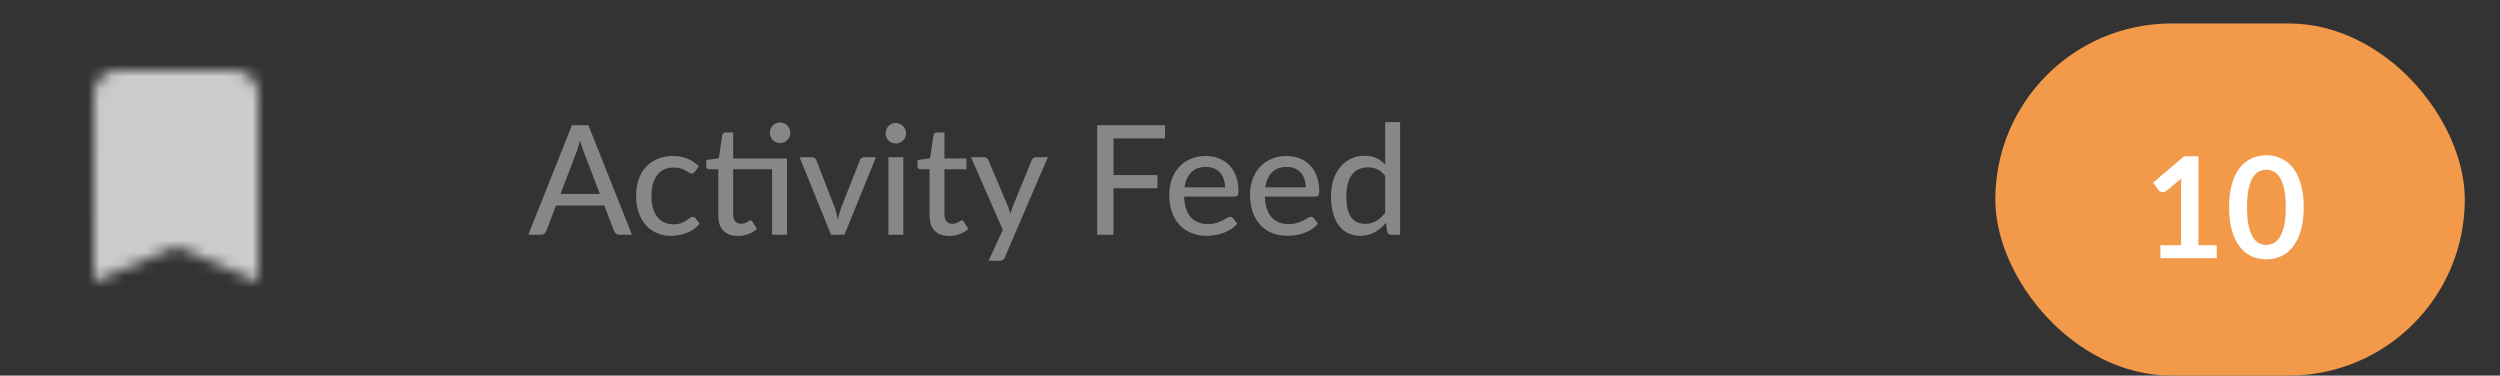 <svg width="213" height="32" viewBox="0 0 213 32" fill="none" xmlns="http://www.w3.org/2000/svg">
<rect x="0" y="0" width="213" height="32" fill="#333333" stroke="none"/>
<path d="M51.11 16.523L49.725 12.902C49.626 12.655 49.526 12.343 49.426 11.966C49.379 12.152 49.329 12.326 49.277 12.486C49.229 12.646 49.182 12.789 49.134 12.915L47.756 16.523H51.11ZM53.846 20H52.781C52.659 20 52.559 19.97 52.481 19.909C52.404 19.848 52.347 19.77 52.312 19.675L51.487 17.511H47.373L46.547 19.675C46.517 19.757 46.46 19.833 46.378 19.902C46.296 19.968 46.196 20 46.079 20H45.013L48.731 10.666H50.129L53.846 20ZM59.202 14.631C59.163 14.679 59.124 14.718 59.085 14.748C59.05 14.774 58.998 14.787 58.929 14.787C58.86 14.787 58.786 14.761 58.708 14.709C58.634 14.653 58.539 14.594 58.422 14.534C58.309 14.469 58.171 14.41 58.006 14.358C57.846 14.302 57.646 14.274 57.408 14.274C57.096 14.274 56.821 14.33 56.583 14.443C56.344 14.555 56.145 14.716 55.985 14.924C55.829 15.132 55.709 15.385 55.627 15.684C55.545 15.983 55.504 16.319 55.504 16.692C55.504 17.077 55.547 17.422 55.634 17.725C55.72 18.024 55.844 18.277 56.004 18.485C56.164 18.689 56.359 18.845 56.589 18.953C56.819 19.058 57.074 19.11 57.356 19.11C57.629 19.11 57.854 19.077 58.032 19.012C58.21 18.943 58.357 18.869 58.474 18.791C58.591 18.713 58.689 18.642 58.767 18.576C58.845 18.507 58.925 18.473 59.007 18.473C59.111 18.473 59.191 18.512 59.248 18.59L59.612 19.058C59.46 19.244 59.289 19.402 59.098 19.532C58.912 19.662 58.712 19.768 58.5 19.851C58.288 19.933 58.065 19.994 57.831 20.032C57.601 20.072 57.367 20.091 57.129 20.091C56.717 20.091 56.331 20.015 55.972 19.863C55.616 19.712 55.306 19.491 55.042 19.201C54.782 18.91 54.576 18.555 54.425 18.134C54.273 17.71 54.197 17.229 54.197 16.692C54.197 16.202 54.264 15.749 54.399 15.333C54.537 14.917 54.739 14.559 55.003 14.261C55.272 13.957 55.601 13.721 55.991 13.552C56.381 13.379 56.827 13.292 57.33 13.292C57.802 13.292 58.218 13.368 58.578 13.52C58.938 13.671 59.258 13.886 59.54 14.163L59.202 14.631ZM67.054 20H65.78V14.423H62.465V18.291C62.465 18.55 62.528 18.745 62.654 18.875C62.784 19.001 62.949 19.064 63.148 19.064C63.265 19.064 63.364 19.049 63.447 19.018C63.533 18.988 63.607 18.956 63.668 18.921C63.728 18.882 63.781 18.847 63.824 18.817C63.867 18.787 63.906 18.771 63.941 18.771C63.984 18.771 64.017 18.782 64.038 18.804C64.064 18.821 64.09 18.852 64.116 18.895L64.493 19.506C64.285 19.697 64.038 19.844 63.752 19.948C63.466 20.052 63.169 20.104 62.862 20.104C62.329 20.104 61.917 19.954 61.627 19.655C61.341 19.357 61.198 18.93 61.198 18.375V14.423H60.431C60.357 14.423 60.294 14.401 60.242 14.358C60.195 14.31 60.171 14.241 60.171 14.15V13.636L61.25 13.487L61.529 11.518C61.547 11.444 61.579 11.387 61.627 11.348C61.679 11.305 61.744 11.284 61.822 11.284H62.465V13.5H67.054V20ZM67.34 11.316C67.34 11.433 67.317 11.546 67.269 11.654C67.221 11.758 67.156 11.851 67.074 11.934C66.996 12.011 66.903 12.074 66.794 12.122C66.686 12.165 66.573 12.187 66.456 12.187C66.339 12.187 66.229 12.165 66.125 12.122C66.021 12.074 65.928 12.011 65.845 11.934C65.767 11.851 65.704 11.758 65.657 11.654C65.614 11.546 65.592 11.433 65.592 11.316C65.592 11.195 65.614 11.08 65.657 10.972C65.704 10.863 65.767 10.77 65.845 10.692C65.928 10.61 66.021 10.547 66.125 10.504C66.229 10.456 66.339 10.432 66.456 10.432C66.573 10.432 66.686 10.456 66.794 10.504C66.903 10.547 66.996 10.61 67.074 10.692C67.156 10.77 67.221 10.863 67.269 10.972C67.317 11.08 67.34 11.195 67.34 11.316ZM74.627 13.396L71.949 20H70.805L68.127 13.396H69.174C69.274 13.396 69.356 13.42 69.421 13.467C69.486 13.515 69.529 13.576 69.551 13.649L71.13 17.706C71.187 17.875 71.234 18.044 71.273 18.212C71.317 18.377 71.356 18.542 71.39 18.706C71.425 18.542 71.464 18.377 71.507 18.212C71.551 18.048 71.603 17.879 71.663 17.706L73.262 13.649C73.288 13.576 73.334 13.515 73.399 13.467C73.464 13.42 73.542 13.396 73.633 13.396H74.627ZM76.962 13.396V20H75.694V13.396H76.962ZM77.202 11.355C77.202 11.472 77.178 11.585 77.131 11.693C77.083 11.797 77.018 11.89 76.936 11.973C76.858 12.05 76.764 12.113 76.656 12.161C76.548 12.204 76.435 12.226 76.318 12.226C76.201 12.226 76.091 12.204 75.987 12.161C75.883 12.113 75.79 12.05 75.707 11.973C75.629 11.89 75.566 11.797 75.519 11.693C75.475 11.585 75.454 11.472 75.454 11.355C75.454 11.234 75.475 11.121 75.519 11.017C75.566 10.909 75.629 10.816 75.707 10.738C75.79 10.655 75.883 10.592 75.987 10.549C76.091 10.501 76.201 10.477 76.318 10.477C76.435 10.477 76.548 10.501 76.656 10.549C76.764 10.592 76.858 10.655 76.936 10.738C77.018 10.816 77.083 10.909 77.131 11.017C77.178 11.121 77.202 11.234 77.202 11.355ZM80.864 20.104C80.331 20.104 79.919 19.954 79.629 19.655C79.343 19.357 79.2 18.93 79.2 18.375V14.423H78.433C78.359 14.423 78.296 14.401 78.244 14.358C78.197 14.31 78.173 14.241 78.173 14.15V13.636L79.245 13.487L79.531 11.518C79.549 11.444 79.581 11.387 79.629 11.348C79.681 11.305 79.746 11.284 79.824 11.284H80.467V13.5H82.339V14.423H80.467V18.291C80.467 18.55 80.53 18.745 80.656 18.875C80.786 19.001 80.95 19.064 81.15 19.064C81.267 19.064 81.366 19.049 81.449 19.018C81.535 18.988 81.609 18.956 81.67 18.921C81.73 18.882 81.782 18.847 81.826 18.817C81.869 18.787 81.908 18.771 81.943 18.771C81.986 18.771 82.019 18.782 82.04 18.804C82.066 18.821 82.092 18.852 82.118 18.895L82.495 19.506C82.287 19.697 82.04 19.844 81.754 19.948C81.468 20.052 81.171 20.104 80.864 20.104ZM89.279 13.396L85.613 21.918C85.574 22.013 85.522 22.087 85.457 22.139C85.392 22.191 85.296 22.216 85.171 22.216H84.228L85.437 19.584L82.727 13.396H83.832C83.94 13.396 84.025 13.422 84.085 13.474C84.146 13.526 84.189 13.585 84.215 13.649L85.892 17.614C85.927 17.714 85.959 17.816 85.99 17.92C86.024 18.02 86.052 18.119 86.074 18.219C86.105 18.115 86.137 18.013 86.172 17.913C86.206 17.809 86.243 17.708 86.282 17.608L87.901 13.649C87.931 13.576 87.979 13.515 88.044 13.467C88.109 13.42 88.182 13.396 88.265 13.396H89.279ZM94.87 11.79V14.917H98.614V16.041H94.87V20H93.479V10.666H99.264V11.79H94.87ZM104.372 15.963C104.372 15.712 104.336 15.48 104.262 15.268C104.193 15.056 104.089 14.871 103.95 14.716C103.811 14.559 103.642 14.438 103.443 14.351C103.244 14.265 103.014 14.222 102.754 14.222C102.221 14.222 101.801 14.375 101.493 14.683C101.19 14.991 100.997 15.418 100.914 15.963H104.372ZM105.419 19.058C105.263 19.239 105.083 19.398 104.879 19.532C104.676 19.662 104.459 19.768 104.229 19.851C104 19.933 103.761 19.994 103.514 20.032C103.272 20.072 103.031 20.091 102.793 20.091C102.338 20.091 101.915 20.015 101.525 19.863C101.14 19.707 100.804 19.482 100.518 19.188C100.236 18.889 100.015 18.52 99.855 18.082C99.699 17.64 99.621 17.134 99.621 16.561C99.621 16.102 99.692 15.675 99.835 15.281C99.978 14.882 100.182 14.536 100.446 14.241C100.715 13.946 101.042 13.714 101.428 13.546C101.814 13.377 102.247 13.292 102.728 13.292C103.131 13.292 103.501 13.359 103.839 13.493C104.182 13.623 104.476 13.814 104.723 14.066C104.97 14.317 105.163 14.627 105.302 14.995C105.445 15.363 105.516 15.784 105.516 16.256C105.516 16.451 105.495 16.583 105.451 16.652C105.408 16.718 105.328 16.75 105.211 16.75H100.882C100.895 17.144 100.951 17.489 101.051 17.784C101.151 18.074 101.287 18.317 101.46 18.512C101.638 18.706 101.848 18.852 102.091 18.947C102.334 19.042 102.604 19.09 102.903 19.09C103.185 19.09 103.428 19.058 103.631 18.992C103.839 18.927 104.017 18.858 104.164 18.785C104.316 18.706 104.442 18.635 104.541 18.57C104.645 18.505 104.736 18.473 104.814 18.473C104.918 18.473 104.999 18.512 105.055 18.59L105.419 19.058ZM111.253 15.963C111.253 15.712 111.216 15.48 111.143 15.268C111.073 15.056 110.969 14.871 110.831 14.716C110.692 14.559 110.523 14.438 110.324 14.351C110.124 14.265 109.895 14.222 109.635 14.222C109.102 14.222 108.681 14.375 108.374 14.683C108.07 14.991 107.878 15.418 107.795 15.963H111.253ZM112.3 19.058C112.144 19.239 111.964 19.398 111.76 19.532C111.557 19.662 111.34 19.768 111.11 19.851C110.881 19.933 110.642 19.994 110.395 20.032C110.153 20.072 109.912 20.091 109.674 20.091C109.219 20.091 108.796 20.015 108.406 19.863C108.021 19.707 107.685 19.482 107.399 19.188C107.117 18.889 106.896 18.52 106.736 18.082C106.58 17.64 106.502 17.134 106.502 16.561C106.502 16.102 106.573 15.675 106.716 15.281C106.859 14.882 107.063 14.536 107.327 14.241C107.596 13.946 107.923 13.714 108.309 13.546C108.694 13.377 109.128 13.292 109.609 13.292C110.012 13.292 110.382 13.359 110.72 13.493C111.063 13.623 111.357 13.814 111.604 14.066C111.851 14.317 112.044 14.627 112.183 14.995C112.326 15.363 112.397 15.784 112.397 16.256C112.397 16.451 112.376 16.583 112.332 16.652C112.289 16.718 112.209 16.75 112.092 16.75H107.763C107.776 17.144 107.832 17.489 107.932 17.784C108.031 18.074 108.168 18.317 108.341 18.512C108.519 18.706 108.729 18.852 108.972 18.947C109.214 19.042 109.485 19.09 109.784 19.09C110.066 19.09 110.309 19.058 110.512 18.992C110.72 18.927 110.898 18.858 111.045 18.785C111.197 18.706 111.323 18.635 111.422 18.57C111.526 18.505 111.617 18.473 111.695 18.473C111.799 18.473 111.879 18.512 111.936 18.59L112.3 19.058ZM118.017 14.995C117.809 14.722 117.584 14.531 117.341 14.423C117.103 14.315 116.834 14.261 116.535 14.261C115.954 14.261 115.504 14.471 115.183 14.891C114.867 15.307 114.709 15.916 114.709 16.718C114.709 17.138 114.743 17.497 114.813 17.797C114.886 18.091 114.99 18.334 115.125 18.524C115.263 18.711 115.432 18.849 115.632 18.941C115.831 19.027 116.056 19.07 116.308 19.07C116.676 19.07 116.994 18.988 117.263 18.823C117.532 18.659 117.783 18.427 118.017 18.128V14.995ZM119.291 10.406V20H118.524C118.346 20 118.236 19.916 118.193 19.747L118.082 18.986C117.8 19.32 117.48 19.588 117.12 19.792C116.765 19.991 116.353 20.091 115.885 20.091C115.508 20.091 115.166 20.017 114.858 19.87C114.555 19.723 114.295 19.508 114.078 19.227C113.861 18.941 113.695 18.587 113.578 18.167C113.461 17.747 113.402 17.264 113.402 16.718C113.402 16.228 113.467 15.773 113.597 15.352C113.727 14.932 113.916 14.568 114.163 14.261C114.41 13.953 114.709 13.712 115.06 13.539C115.411 13.361 115.807 13.273 116.249 13.273C116.648 13.273 116.986 13.338 117.263 13.467C117.545 13.598 117.796 13.782 118.017 14.02V10.406H119.291Z" fill="#878787"/>
<rect x="170" y="2" width="40" height="30" rx="15" fill="#F2994A"/>
<path d="M188.866 20.89V22H184.066V20.89H185.824V15.832C185.824 15.632 185.83 15.426 185.842 15.214L184.594 16.258C184.522 16.314 184.45 16.35 184.378 16.366C184.31 16.378 184.244 16.378 184.18 16.366C184.12 16.354 184.066 16.334 184.018 16.306C183.97 16.274 183.934 16.24 183.91 16.204L183.442 15.562L186.088 13.312H187.306V20.89H188.866ZM196.277 17.662C196.277 18.418 196.195 19.076 196.031 19.636C195.871 20.192 195.647 20.652 195.359 21.016C195.075 21.38 194.737 21.652 194.345 21.832C193.957 22.008 193.537 22.096 193.085 22.096C192.633 22.096 192.213 22.008 191.825 21.832C191.441 21.652 191.107 21.38 190.823 21.016C190.539 20.652 190.317 20.192 190.157 19.636C189.997 19.076 189.917 18.418 189.917 17.662C189.917 16.902 189.997 16.244 190.157 15.688C190.317 15.132 190.539 14.672 190.823 14.308C191.107 13.944 191.441 13.674 191.825 13.498C192.213 13.318 192.633 13.228 193.085 13.228C193.537 13.228 193.957 13.318 194.345 13.498C194.737 13.674 195.075 13.944 195.359 14.308C195.647 14.672 195.871 15.132 196.031 15.688C196.195 16.244 196.277 16.902 196.277 17.662ZM194.747 17.662C194.747 17.034 194.701 16.514 194.609 16.102C194.517 15.69 194.393 15.362 194.237 15.118C194.085 14.874 193.909 14.704 193.709 14.608C193.509 14.508 193.301 14.458 193.085 14.458C192.873 14.458 192.667 14.508 192.467 14.608C192.271 14.704 192.097 14.874 191.945 15.118C191.793 15.362 191.671 15.69 191.579 16.102C191.491 16.514 191.447 17.034 191.447 17.662C191.447 18.29 191.491 18.81 191.579 19.222C191.671 19.634 191.793 19.962 191.945 20.206C192.097 20.45 192.271 20.622 192.467 20.722C192.667 20.818 192.873 20.866 193.085 20.866C193.301 20.866 193.509 20.818 193.709 20.722C193.909 20.622 194.085 20.45 194.237 20.206C194.393 19.962 194.517 19.634 194.609 19.222C194.701 18.81 194.747 18.29 194.747 17.662Z" fill="white"/>
<mask id="mask0" mask-type="alpha" maskUnits="userSpaceOnUse" x="8" y="6" width="14" height="18">
<path fill-rule="evenodd" clip-rule="evenodd" d="M20 6H10C8.9 6 8.01 6.9 8.01 8L8 24L15 21L22 24V8C22 6.9 21.1 6 20 6Z" fill="white"/>
</mask>
<g mask="url(#mask0)">
<rect x="2" y="2" width="26" height="26" fill="#CCCCCC"/>
</g>
</svg>
